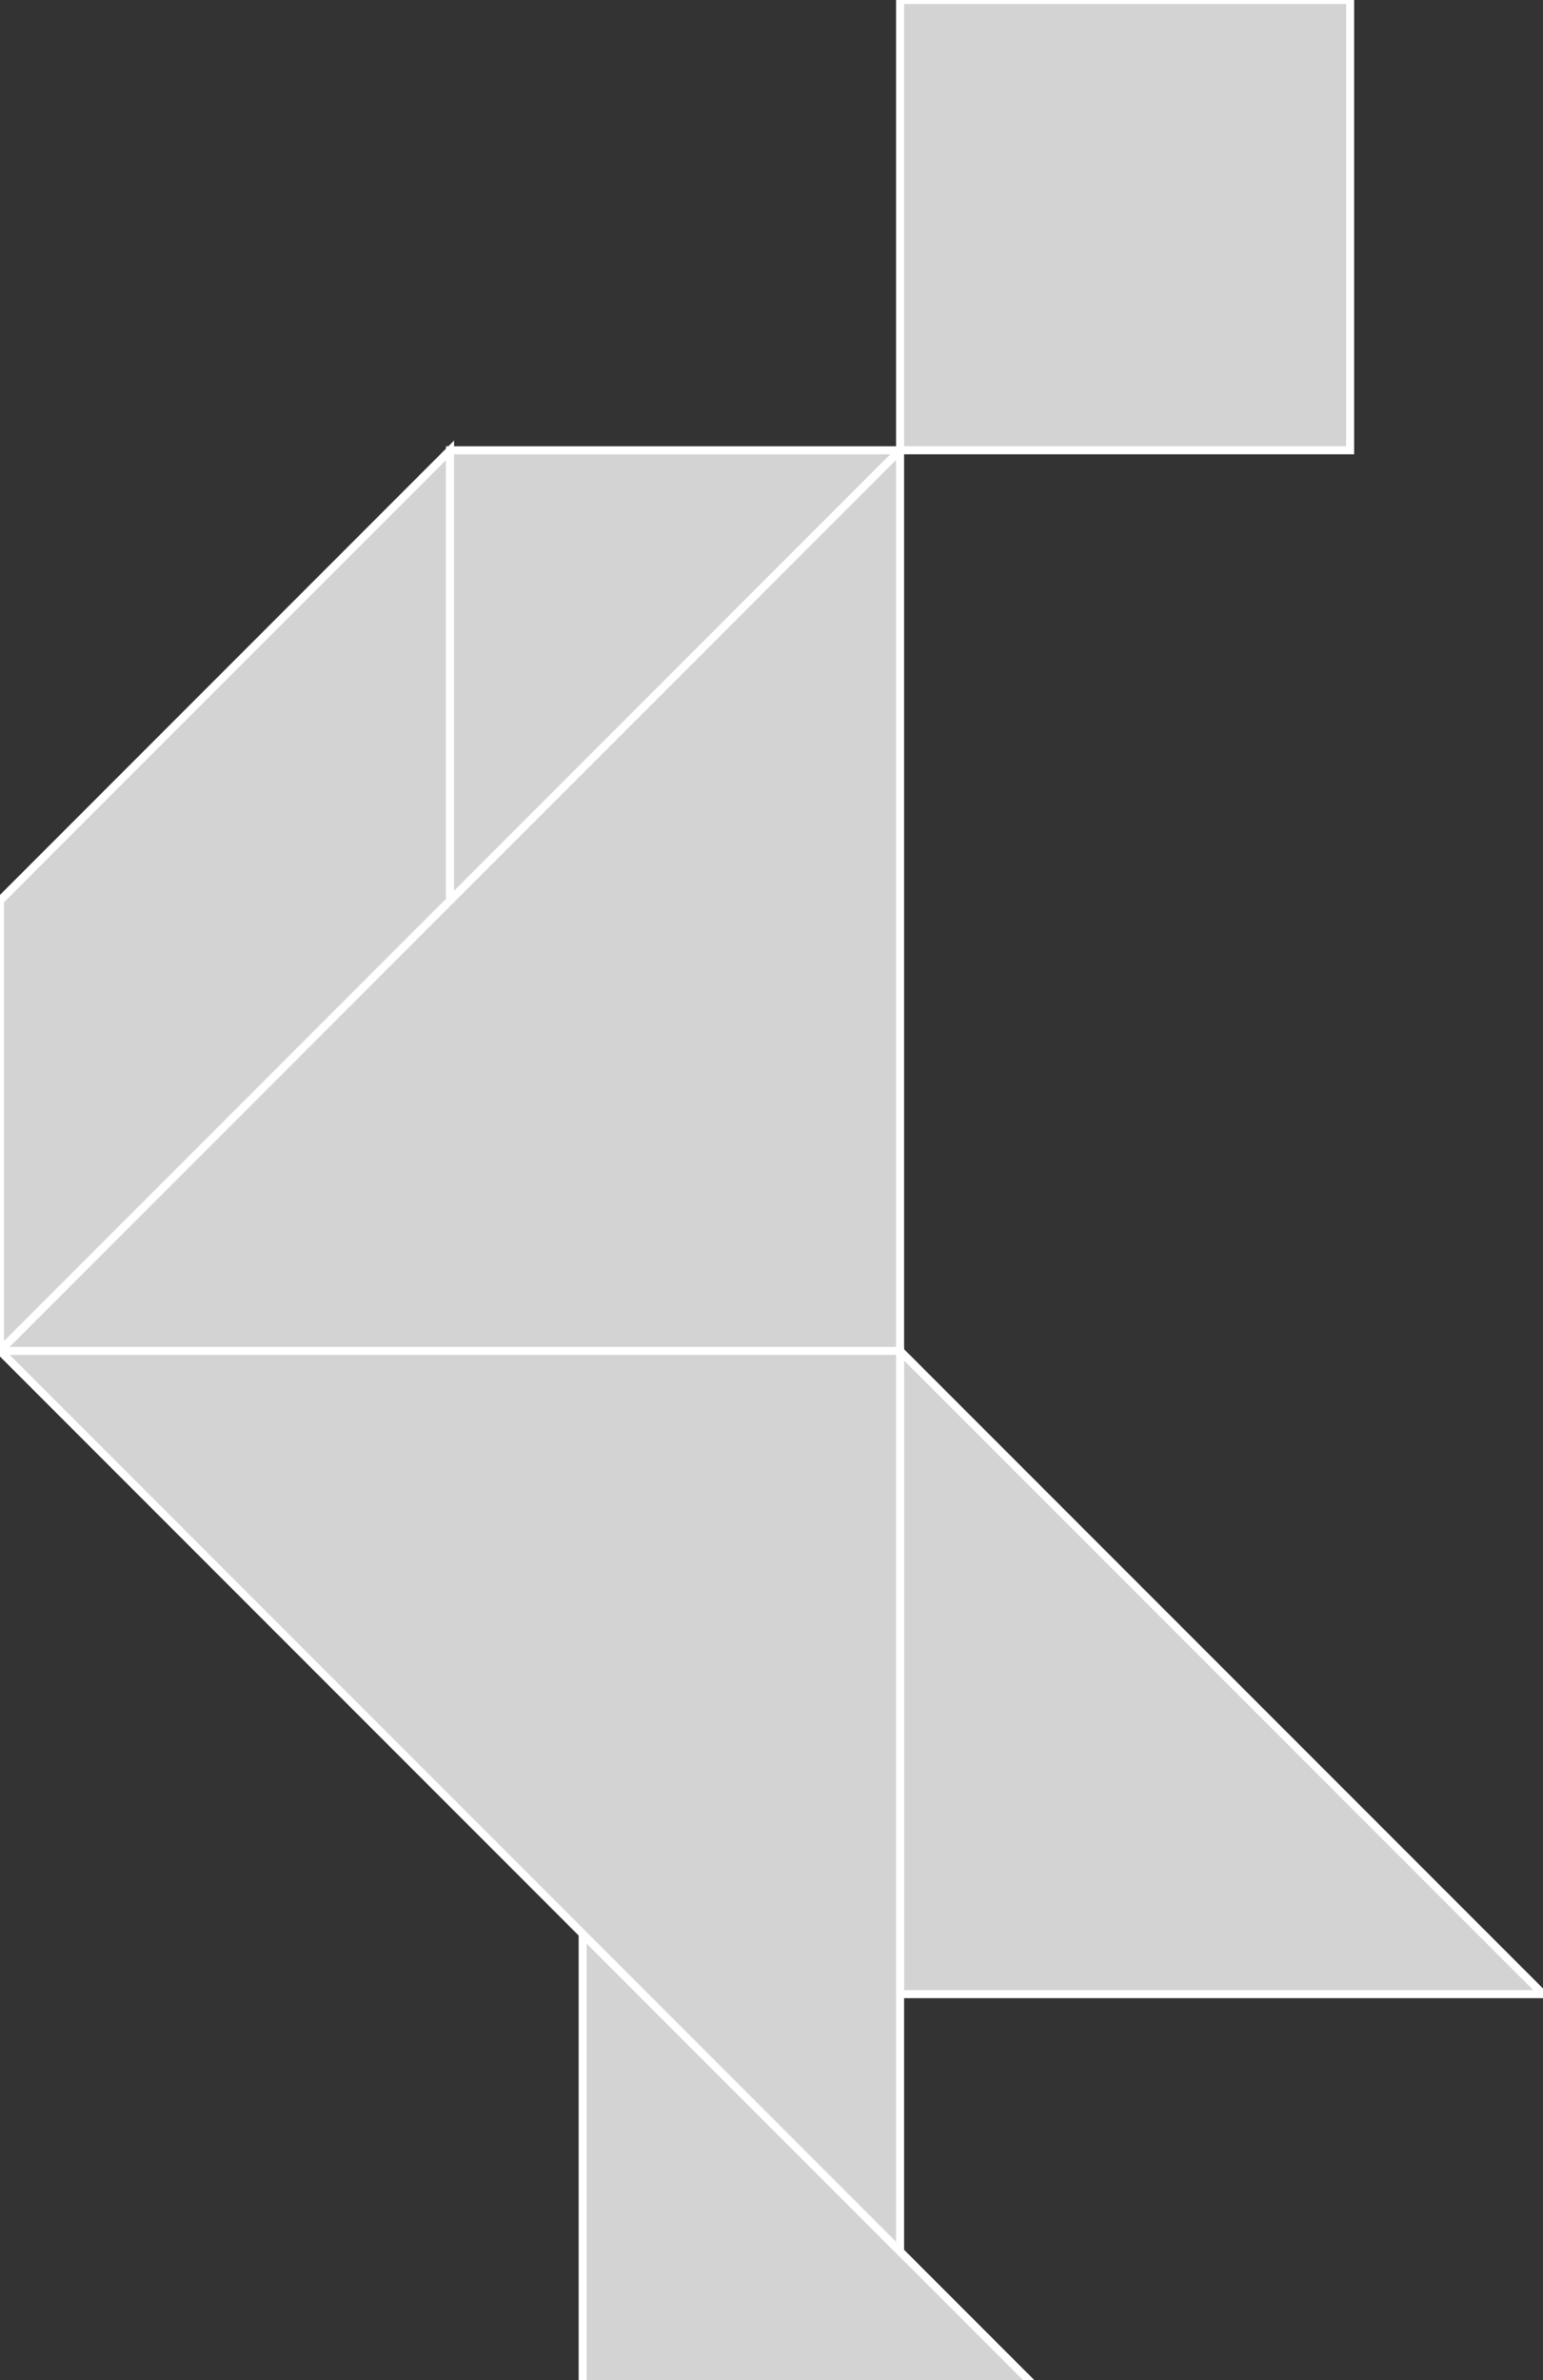 <?xml version="1.0" encoding="utf-8" ?>
<svg baseProfile="full" height="296" version="1.1" width="192" xmlns="http://www.w3.org/2000/svg" xmlns:ev="http://www.w3.org/2001/xml-events" xmlns:xlink="http://www.w3.org/1999/xlink"><rect width="100%" height="100%" fill="#333333" stroke="none"/><defs /><polygon fill="lightgray"  id="1" points="112.0,0.0 112.0,56.0 168.0,56.0 168.0,0.0" stroke = "white" strokewidth = "1" /><polygon fill="lightgray"  id="2" points="0.0,112.0 56.0,56.0 56.0,112.0 0.0,168.0" stroke = "white" strokewidth = "1" /><polygon fill="lightgray"  id="3" points="72.5,296.5 128.5,296.5 72.5,240.5" stroke = "white" strokewidth = "1" /><polygon fill="lightgray"  id="4" points="56.0,112.0 56.0,56.0 112.0,56.0" stroke = "white" strokewidth = "1" /><polygon fill="lightgray"  id="5" points="112.0,248.0 192.0,248.0 112.0,168.0" stroke = "white" strokewidth = "1" /><polygon fill="lightgray"  id="6" points="112.0,280.0 112.0,168.0 0.0,168.0" stroke = "white" strokewidth = "1" /><polygon fill="lightgray"  id="7" points="112.0,168.0 0.0,168.0 112.0,56.0" stroke = "white" strokewidth = "1" /></svg>
